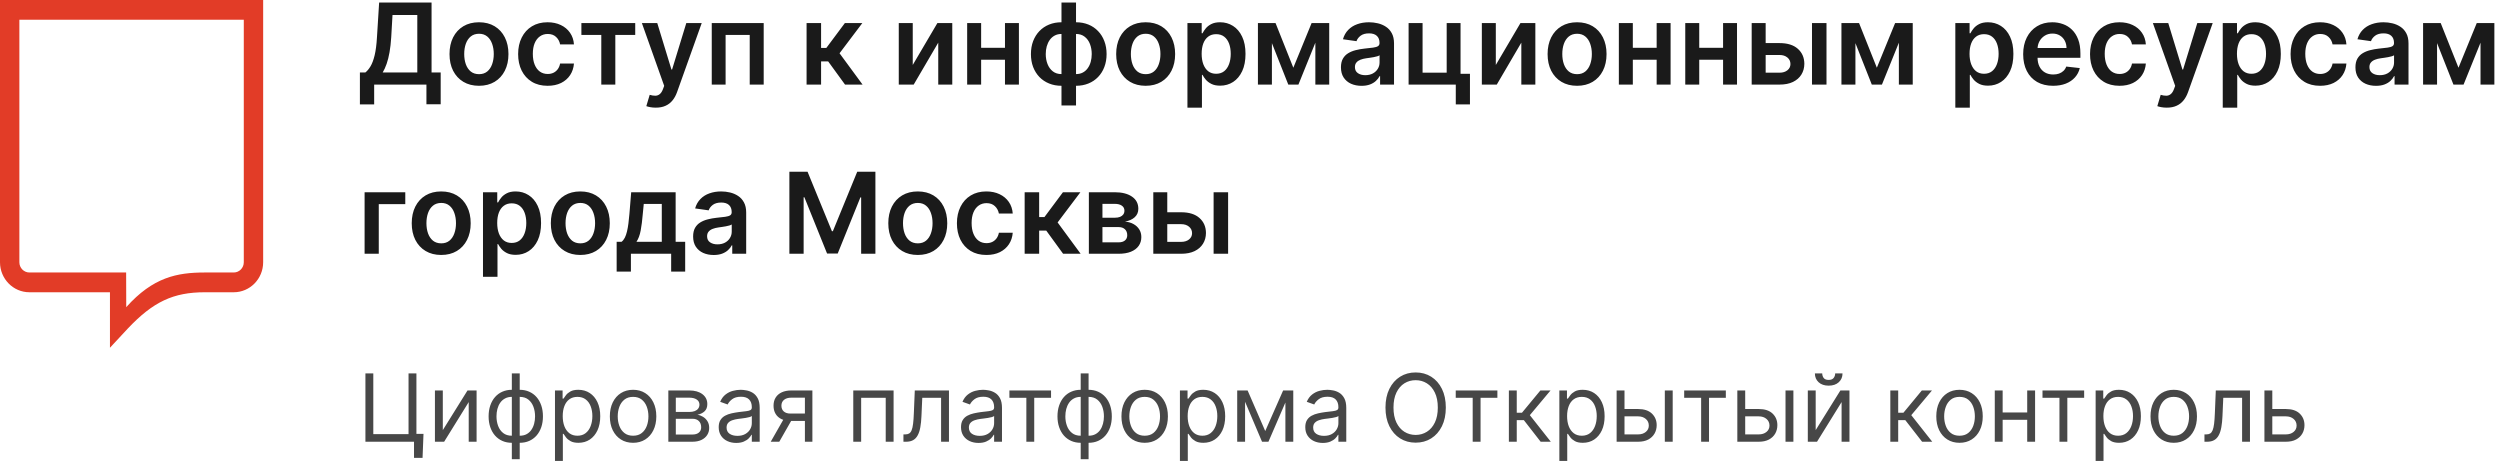 <svg width="266" height="50" viewBox="0 0 266 50" fill="none" xmlns="http://www.w3.org/2000/svg">
<g clip-path="url(#clip0_1337_5184)">
<path d="M38.294 11.105V7.709H38.878C39.074 7.553 39.257 7.332 39.428 7.048C39.598 6.764 39.743 6.375 39.862 5.881C39.981 5.386 40.064 4.747 40.109 3.963L40.34 0.273H45.918V7.709H46.889V11.097H45.372V9H39.811V11.105H38.294ZM40.719 7.709H44.401V1.598H41.763L41.626 3.963C41.59 4.557 41.53 5.088 41.447 5.557C41.365 6.026 41.261 6.439 41.136 6.797C41.011 7.152 40.872 7.456 40.719 7.709ZM50.964 9.128C50.325 9.128 49.771 8.987 49.302 8.706C48.834 8.425 48.47 8.031 48.211 7.526C47.956 7.02 47.828 6.429 47.828 5.753C47.828 5.077 47.956 4.484 48.211 3.976C48.47 3.467 48.834 3.072 49.302 2.791C49.771 2.51 50.325 2.369 50.964 2.369C51.603 2.369 52.157 2.51 52.626 2.791C53.095 3.072 53.457 3.467 53.713 3.976C53.971 4.484 54.1 5.077 54.1 5.753C54.1 6.429 53.971 7.02 53.713 7.526C53.457 8.031 53.095 8.425 52.626 8.706C52.157 8.987 51.603 9.128 50.964 9.128ZM50.973 7.892C51.319 7.892 51.609 7.797 51.842 7.607C52.075 7.413 52.248 7.155 52.362 6.831C52.478 6.507 52.537 6.146 52.537 5.749C52.537 5.348 52.478 4.986 52.362 4.662C52.248 4.335 52.075 4.075 51.842 3.882C51.609 3.689 51.319 3.592 50.973 3.592C50.617 3.592 50.322 3.689 50.086 3.882C49.853 4.075 49.679 4.335 49.562 4.662C49.449 4.986 49.392 5.348 49.392 5.749C49.392 6.146 49.449 6.507 49.562 6.831C49.679 7.155 49.853 7.413 50.086 7.607C50.322 7.797 50.617 7.892 50.973 7.892ZM58.265 9.128C57.611 9.128 57.05 8.984 56.582 8.697C56.116 8.41 55.756 8.014 55.504 7.508C55.254 7 55.129 6.415 55.129 5.753C55.129 5.088 55.256 4.501 55.512 3.993C55.768 3.482 56.129 3.084 56.594 2.8C57.063 2.513 57.617 2.369 58.256 2.369C58.788 2.369 59.258 2.467 59.667 2.663C60.079 2.857 60.407 3.131 60.651 3.486C60.896 3.838 61.035 4.25 61.069 4.722H59.594C59.535 4.406 59.393 4.143 59.168 3.933C58.947 3.72 58.65 3.614 58.278 3.614C57.962 3.614 57.685 3.699 57.447 3.869C57.208 4.037 57.022 4.278 56.889 4.594C56.758 4.909 56.693 5.287 56.693 5.727C56.693 6.173 56.758 6.557 56.889 6.878C57.019 7.196 57.202 7.442 57.438 7.615C57.677 7.785 57.957 7.871 58.278 7.871C58.505 7.871 58.708 7.828 58.887 7.743C59.069 7.655 59.221 7.528 59.343 7.364C59.465 7.199 59.549 6.999 59.594 6.763H61.069C61.032 7.226 60.896 7.636 60.66 7.994C60.424 8.349 60.103 8.628 59.697 8.83C59.291 9.028 58.813 9.128 58.265 9.128ZM61.86 3.72V2.455H67.588V3.72H65.47V9H63.978V3.72H61.86ZM69.775 11.454C69.565 11.454 69.37 11.438 69.191 11.403C69.015 11.372 68.874 11.335 68.769 11.293L69.127 10.091C69.352 10.156 69.552 10.188 69.728 10.185C69.904 10.182 70.059 10.126 70.192 10.018C70.329 9.913 70.444 9.737 70.538 9.49L70.67 9.136L68.296 2.455H69.933L71.441 7.398H71.509L73.022 2.455H74.663L72.042 9.793C71.92 10.139 71.758 10.436 71.556 10.683C71.354 10.933 71.107 11.124 70.815 11.254C70.525 11.388 70.178 11.454 69.775 11.454ZM75.73 9V2.455H81.257V9H79.77V3.72H77.204V9H75.73ZM85.82 9V2.455H87.363V5.097H87.925L89.894 2.455H91.752L89.327 5.668L91.777 9H89.911L88.117 6.533H87.363V9H85.82ZM97.116 6.912L99.737 2.455H101.322V9H99.83V4.538L97.218 9H95.629V2.455H97.116V6.912ZM107.402 5.088V6.354H103.916V5.088H107.402ZM104.393 2.455V9H102.906V2.455H104.393ZM108.412 2.455V9H106.929V2.455H108.412ZM112.942 11.224V0.273H114.489V11.224H112.942ZM112.942 9.128C112.462 9.128 112.023 9.047 111.626 8.885C111.228 8.723 110.884 8.493 110.594 8.195C110.308 7.896 110.085 7.541 109.925 7.129C109.769 6.714 109.691 6.256 109.691 5.753C109.691 5.25 109.769 4.791 109.925 4.376C110.085 3.962 110.308 3.605 110.594 3.307C110.884 3.006 111.228 2.774 111.626 2.612C112.023 2.45 112.462 2.369 112.942 2.369H113.271V9.128H112.942ZM112.942 7.883H113.134V3.614H112.942C112.67 3.614 112.428 3.67 112.218 3.784C112.011 3.895 111.836 4.05 111.694 4.249C111.555 4.445 111.448 4.672 111.374 4.93C111.303 5.186 111.268 5.46 111.268 5.753C111.268 6.142 111.332 6.499 111.46 6.822C111.587 7.143 111.775 7.401 112.022 7.594C112.272 7.787 112.579 7.883 112.942 7.883ZM114.489 9.128H114.161V2.369H114.489C114.969 2.369 115.408 2.45 115.806 2.612C116.204 2.774 116.546 3.006 116.833 3.307C117.123 3.605 117.346 3.962 117.502 4.376C117.661 4.791 117.741 5.25 117.741 5.753C117.741 6.256 117.661 6.714 117.502 7.129C117.346 7.541 117.123 7.896 116.833 8.195C116.546 8.493 116.204 8.723 115.806 8.885C115.408 9.047 114.969 9.128 114.489 9.128ZM114.489 7.883C114.765 7.883 115.006 7.828 115.214 7.717C115.421 7.607 115.594 7.453 115.734 7.257C115.876 7.061 115.982 6.835 116.053 6.58C116.124 6.321 116.16 6.045 116.16 5.753C116.16 5.364 116.097 5.007 115.972 4.683C115.847 4.359 115.66 4.101 115.41 3.908C115.163 3.712 114.856 3.614 114.489 3.614H114.298V7.883H114.489ZM121.898 9.128C121.259 9.128 120.705 8.987 120.236 8.706C119.767 8.425 119.403 8.031 119.145 7.526C118.889 7.02 118.761 6.429 118.761 5.753C118.761 5.077 118.889 4.484 119.145 3.976C119.403 3.467 119.767 3.072 120.236 2.791C120.705 2.51 121.259 2.369 121.898 2.369C122.537 2.369 123.091 2.51 123.56 2.791C124.028 3.072 124.391 3.467 124.646 3.976C124.905 4.484 125.034 5.077 125.034 5.753C125.034 6.429 124.905 7.02 124.646 7.526C124.391 8.031 124.028 8.425 123.56 8.706C123.091 8.987 122.537 9.128 121.898 9.128ZM121.906 7.892C122.253 7.892 122.543 7.797 122.776 7.607C123.009 7.413 123.182 7.155 123.295 6.831C123.412 6.507 123.47 6.146 123.47 5.749C123.47 5.348 123.412 4.986 123.295 4.662C123.182 4.335 123.009 4.075 122.776 3.882C122.543 3.689 122.253 3.592 121.906 3.592C121.551 3.592 121.256 3.689 121.02 3.882C120.787 4.075 120.612 4.335 120.496 4.662C120.382 4.986 120.325 5.348 120.325 5.749C120.325 6.146 120.382 6.507 120.496 6.831C120.612 7.155 120.787 7.413 121.02 7.607C121.256 7.797 121.551 7.892 121.906 7.892ZM126.343 11.454V2.455H127.86V3.537H127.95C128.029 3.378 128.142 3.209 128.287 3.03C128.431 2.848 128.627 2.693 128.875 2.565C129.122 2.435 129.437 2.369 129.821 2.369C130.326 2.369 130.782 2.499 131.189 2.757C131.598 3.013 131.922 3.392 132.16 3.895C132.402 4.395 132.522 5.008 132.522 5.736C132.522 6.455 132.404 7.065 132.169 7.568C131.933 8.071 131.612 8.455 131.206 8.719C130.799 8.983 130.339 9.115 129.825 9.115C129.45 9.115 129.139 9.053 128.892 8.928C128.645 8.803 128.446 8.652 128.295 8.476C128.147 8.297 128.032 8.128 127.95 7.969H127.886V11.454H126.343ZM127.856 5.727C127.856 6.151 127.916 6.521 128.035 6.839C128.157 7.158 128.332 7.406 128.559 7.585C128.789 7.761 129.068 7.849 129.395 7.849C129.735 7.849 130.021 7.758 130.251 7.577C130.481 7.392 130.654 7.141 130.771 6.822C130.89 6.501 130.95 6.136 130.95 5.727C130.95 5.321 130.892 4.96 130.775 4.645C130.659 4.33 130.485 4.082 130.255 3.903C130.025 3.724 129.738 3.635 129.395 3.635C129.065 3.635 128.785 3.722 128.555 3.895C128.325 4.068 128.15 4.311 128.031 4.624C127.914 4.936 127.856 5.304 127.856 5.727ZM137.61 7.206L139.554 2.455H140.798L138.152 9H137.074L134.487 2.455H135.718L137.61 7.206ZM135.331 2.455V9H133.843V2.455H135.331ZM139.954 9V2.455H141.429V9H139.954ZM144.868 9.132C144.453 9.132 144.079 9.058 143.747 8.91C143.417 8.76 143.156 8.538 142.963 8.246C142.772 7.953 142.677 7.592 142.677 7.163C142.677 6.794 142.745 6.489 142.882 6.247C143.018 6.006 143.204 5.812 143.44 5.668C143.676 5.523 143.941 5.413 144.237 5.339C144.535 5.263 144.843 5.207 145.162 5.173C145.545 5.133 145.856 5.098 146.095 5.067C146.333 5.033 146.507 4.982 146.615 4.913C146.725 4.842 146.781 4.733 146.781 4.585V4.56C146.781 4.239 146.686 3.99 146.495 3.814C146.305 3.638 146.031 3.55 145.673 3.55C145.295 3.55 144.995 3.632 144.774 3.797C144.555 3.962 144.407 4.156 144.331 4.381L142.89 4.176C143.004 3.778 143.191 3.446 143.453 3.179C143.714 2.909 144.034 2.707 144.412 2.574C144.789 2.437 145.207 2.369 145.664 2.369C145.98 2.369 146.294 2.406 146.606 2.48C146.919 2.554 147.204 2.676 147.463 2.847C147.721 3.014 147.929 3.243 148.085 3.533C148.244 3.822 148.324 4.185 148.324 4.619V9H146.841V8.101H146.789C146.696 8.283 146.564 8.453 146.393 8.612C146.225 8.768 146.014 8.895 145.758 8.991C145.505 9.085 145.208 9.132 144.868 9.132ZM145.268 7.999C145.578 7.999 145.846 7.937 146.074 7.815C146.301 7.69 146.475 7.526 146.598 7.321C146.723 7.116 146.785 6.893 146.785 6.652V5.881C146.737 5.92 146.654 5.957 146.538 5.991C146.424 6.026 146.297 6.055 146.154 6.081C146.012 6.107 145.872 6.129 145.733 6.149C145.593 6.169 145.473 6.186 145.37 6.2C145.14 6.232 144.934 6.283 144.752 6.354C144.571 6.425 144.427 6.524 144.322 6.652C144.217 6.777 144.164 6.939 144.164 7.138C144.164 7.422 144.268 7.636 144.475 7.781C144.683 7.926 144.947 7.999 145.268 7.999ZM155.402 2.455V7.849H156.403V11.105H154.895V9H149.875V2.455H151.362V7.734H153.927V2.455H155.402ZM159.155 6.912L161.776 2.455H163.361V9H161.869V4.538L159.257 9H157.668V2.455H159.155V6.912ZM167.8 9.128C167.161 9.128 166.607 8.987 166.138 8.706C165.669 8.425 165.306 8.031 165.047 7.526C164.792 7.02 164.664 6.429 164.664 5.753C164.664 5.077 164.792 4.484 165.047 3.976C165.306 3.467 165.669 3.072 166.138 2.791C166.607 2.51 167.161 2.369 167.8 2.369C168.439 2.369 168.993 2.51 169.462 2.791C169.931 3.072 170.293 3.467 170.549 3.976C170.807 4.484 170.936 5.077 170.936 5.753C170.936 6.429 170.807 7.02 170.549 7.526C170.293 8.031 169.931 8.425 169.462 8.706C168.993 8.987 168.439 9.128 167.8 9.128ZM167.809 7.892C168.155 7.892 168.445 7.797 168.678 7.607C168.911 7.413 169.084 7.155 169.198 6.831C169.314 6.507 169.373 6.146 169.373 5.749C169.373 5.348 169.314 4.986 169.198 4.662C169.084 4.335 168.911 4.075 168.678 3.882C168.445 3.689 168.155 3.592 167.809 3.592C167.453 3.592 167.158 3.689 166.922 3.882C166.689 4.075 166.515 4.335 166.398 4.662C166.284 4.986 166.228 5.348 166.228 5.749C166.228 6.146 166.284 6.507 166.398 6.831C166.515 7.155 166.689 7.413 166.922 7.607C167.158 7.797 167.453 7.892 167.809 7.892ZM176.741 5.088V6.354H173.256V5.088H176.741ZM173.733 2.455V9H172.246V2.455H173.733ZM177.751 2.455V9H176.268V2.455H177.751ZM183.808 5.088V6.354H180.322V5.088H183.808ZM180.799 2.455V9H179.312V2.455H180.799ZM184.818 2.455V9H183.335V2.455H184.818ZM187.423 4.585H189.353C190.188 4.585 190.835 4.788 191.292 5.195C191.749 5.601 191.979 6.133 191.982 6.793C191.979 7.222 191.874 7.602 191.667 7.935C191.462 8.267 191.164 8.528 190.772 8.719C190.383 8.906 189.91 9 189.353 9H186.379V2.455H187.866V7.734H189.353C189.688 7.734 189.964 7.649 190.18 7.479C190.396 7.305 190.504 7.084 190.504 6.814C190.504 6.53 190.396 6.298 190.18 6.119C189.964 5.94 189.688 5.851 189.353 5.851H187.423V4.585ZM192.796 9V2.455H194.339V9H192.796ZM199.696 7.206L201.64 2.455H202.884L200.238 9H199.159L196.573 2.455H197.804L199.696 7.206ZM197.417 2.455V9H195.929V2.455H197.417ZM202.04 9V2.455H203.515V9H202.04ZM208.047 11.454V2.455H209.564V3.537H209.653C209.733 3.378 209.845 3.209 209.99 3.03C210.135 2.848 210.331 2.693 210.578 2.565C210.825 2.435 211.14 2.369 211.524 2.369C212.029 2.369 212.485 2.499 212.892 2.757C213.301 3.013 213.625 3.392 213.863 3.895C214.105 4.395 214.225 5.008 214.225 5.736C214.225 6.455 214.108 7.065 213.872 7.568C213.636 8.071 213.315 8.455 212.909 8.719C212.502 8.983 212.042 9.115 211.528 9.115C211.153 9.115 210.842 9.053 210.595 8.928C210.348 8.803 210.149 8.652 209.998 8.476C209.85 8.297 209.735 8.128 209.653 7.969H209.589V11.454H208.047ZM209.559 5.727C209.559 6.151 209.619 6.521 209.738 6.839C209.86 7.158 210.035 7.406 210.262 7.585C210.493 7.761 210.771 7.849 211.098 7.849C211.439 7.849 211.724 7.758 211.954 7.577C212.184 7.392 212.358 7.141 212.474 6.822C212.593 6.501 212.653 6.136 212.653 5.727C212.653 5.321 212.595 4.96 212.478 4.645C212.362 4.33 212.189 4.082 211.958 3.903C211.728 3.724 211.441 3.635 211.098 3.635C210.768 3.635 210.488 3.722 210.258 3.895C210.028 4.068 209.853 4.311 209.734 4.624C209.618 4.936 209.559 5.304 209.559 5.727ZM218.444 9.128C217.788 9.128 217.221 8.991 216.744 8.719C216.27 8.443 215.904 8.054 215.649 7.551C215.393 7.045 215.265 6.45 215.265 5.766C215.265 5.092 215.393 4.501 215.649 3.993C215.907 3.482 216.268 3.084 216.731 2.8C217.194 2.513 217.738 2.369 218.363 2.369C218.767 2.369 219.147 2.435 219.505 2.565C219.866 2.693 220.184 2.892 220.46 3.162C220.738 3.432 220.957 3.776 221.116 4.193C221.275 4.608 221.355 5.102 221.355 5.676V6.149H215.99V5.109H219.876C219.873 4.814 219.809 4.551 219.684 4.321C219.559 4.088 219.385 3.905 219.16 3.771C218.939 3.638 218.68 3.571 218.385 3.571C218.069 3.571 217.792 3.648 217.554 3.801C217.315 3.952 217.129 4.151 216.995 4.398C216.865 4.642 216.798 4.91 216.795 5.203V6.111C216.795 6.491 216.865 6.818 217.004 7.091C217.143 7.361 217.338 7.568 217.588 7.713C217.838 7.855 218.13 7.926 218.466 7.926C218.69 7.926 218.893 7.895 219.075 7.832C219.257 7.767 219.414 7.672 219.548 7.547C219.681 7.422 219.782 7.267 219.85 7.082L221.291 7.244C221.2 7.625 221.027 7.957 220.771 8.241C220.518 8.523 220.194 8.741 219.799 8.898C219.404 9.051 218.953 9.128 218.444 9.128ZM225.515 9.128C224.862 9.128 224.3 8.984 223.832 8.697C223.366 8.41 223.006 8.014 222.754 7.508C222.504 7 222.379 6.415 222.379 5.753C222.379 5.088 222.506 4.501 222.762 3.993C223.018 3.482 223.379 3.084 223.844 2.8C224.313 2.513 224.867 2.369 225.506 2.369C226.038 2.369 226.508 2.467 226.917 2.663C227.329 2.857 227.657 3.131 227.901 3.486C228.146 3.838 228.285 4.25 228.319 4.722H226.844C226.785 4.406 226.643 4.143 226.418 3.933C226.197 3.72 225.9 3.614 225.528 3.614C225.212 3.614 224.935 3.699 224.697 3.869C224.458 4.037 224.272 4.278 224.138 4.594C224.008 4.909 223.942 5.287 223.942 5.727C223.942 6.173 224.008 6.557 224.138 6.878C224.269 7.196 224.452 7.442 224.688 7.615C224.927 7.785 225.207 7.871 225.528 7.871C225.755 7.871 225.958 7.828 226.137 7.743C226.319 7.655 226.471 7.528 226.593 7.364C226.715 7.199 226.799 6.999 226.844 6.763H228.319C228.282 7.226 228.146 7.636 227.91 7.994C227.674 8.349 227.353 8.628 226.947 8.83C226.54 9.028 226.063 9.128 225.515 9.128ZM230.544 11.454C230.334 11.454 230.14 11.438 229.961 11.403C229.784 11.372 229.644 11.335 229.539 11.293L229.897 10.091C230.121 10.156 230.321 10.188 230.498 10.185C230.674 10.182 230.828 10.126 230.962 10.018C231.098 9.913 231.213 9.737 231.307 9.49L231.439 9.136L229.066 2.455H230.702L232.211 7.398H232.279L233.792 2.455H235.432L232.811 9.793C232.689 10.139 232.527 10.436 232.326 10.683C232.124 10.933 231.877 11.124 231.584 11.254C231.294 11.388 230.948 11.454 230.544 11.454ZM236.5 11.454V2.455H238.017V3.537H238.106C238.186 3.378 238.298 3.209 238.443 3.03C238.588 2.848 238.784 2.693 239.031 2.565C239.278 2.435 239.593 2.369 239.977 2.369C240.483 2.369 240.939 2.499 241.345 2.757C241.754 3.013 242.078 3.392 242.316 3.895C242.558 4.395 242.679 5.008 242.679 5.736C242.679 6.455 242.561 7.065 242.325 7.568C242.089 8.071 241.768 8.455 241.362 8.719C240.956 8.983 240.495 9.115 239.981 9.115C239.606 9.115 239.295 9.053 239.048 8.928C238.801 8.803 238.602 8.652 238.451 8.476C238.304 8.297 238.189 8.128 238.106 7.969H238.042V11.454H236.5ZM238.012 5.727C238.012 6.151 238.072 6.521 238.191 6.839C238.314 7.158 238.488 7.406 238.716 7.585C238.946 7.761 239.224 7.849 239.551 7.849C239.892 7.849 240.177 7.758 240.407 7.577C240.637 7.392 240.811 7.141 240.927 6.822C241.047 6.501 241.106 6.136 241.106 5.727C241.106 5.321 241.048 4.96 240.931 4.645C240.815 4.33 240.642 4.082 240.412 3.903C240.181 3.724 239.895 3.635 239.551 3.635C239.221 3.635 238.941 3.722 238.711 3.895C238.481 4.068 238.306 4.311 238.187 4.624C238.071 4.936 238.012 5.304 238.012 5.727ZM246.855 9.128C246.201 9.128 245.64 8.984 245.172 8.697C244.706 8.41 244.346 8.014 244.093 7.508C243.843 7 243.718 6.415 243.718 5.753C243.718 5.088 243.846 4.501 244.102 3.993C244.358 3.482 244.718 3.084 245.184 2.8C245.653 2.513 246.207 2.369 246.846 2.369C247.377 2.369 247.848 2.467 248.257 2.663C248.669 2.857 248.997 3.131 249.241 3.486C249.485 3.838 249.625 4.25 249.659 4.722H248.184C248.125 4.406 247.983 4.143 247.758 3.933C247.537 3.72 247.24 3.614 246.868 3.614C246.552 3.614 246.275 3.699 246.037 3.869C245.798 4.037 245.612 4.278 245.478 4.594C245.348 4.909 245.282 5.287 245.282 5.727C245.282 6.173 245.348 6.557 245.478 6.878C245.609 7.196 245.792 7.442 246.028 7.615C246.267 7.785 246.547 7.871 246.868 7.871C247.095 7.871 247.298 7.828 247.477 7.743C247.659 7.655 247.811 7.528 247.933 7.364C248.055 7.199 248.139 6.999 248.184 6.763H249.659C249.622 7.226 249.485 7.636 249.25 7.994C249.014 8.349 248.693 8.628 248.287 8.83C247.88 9.028 247.403 9.128 246.855 9.128ZM252.809 9.132C252.394 9.132 252.021 9.058 251.688 8.91C251.359 8.76 251.097 8.538 250.904 8.246C250.714 7.953 250.619 7.592 250.619 7.163C250.619 6.794 250.687 6.489 250.823 6.247C250.96 6.006 251.146 5.812 251.381 5.668C251.617 5.523 251.883 5.413 252.178 5.339C252.477 5.263 252.785 5.207 253.103 5.173C253.487 5.133 253.798 5.098 254.036 5.067C254.275 5.033 254.448 4.982 254.556 4.913C254.667 4.842 254.722 4.733 254.722 4.585V4.56C254.722 4.239 254.627 3.99 254.437 3.814C254.246 3.638 253.972 3.55 253.614 3.55C253.237 3.55 252.937 3.632 252.715 3.797C252.496 3.962 252.349 4.156 252.272 4.381L250.832 4.176C250.945 3.778 251.133 3.446 251.394 3.179C251.656 2.909 251.975 2.707 252.353 2.574C252.731 2.437 253.148 2.369 253.606 2.369C253.921 2.369 254.235 2.406 254.548 2.48C254.86 2.554 255.146 2.676 255.404 2.847C255.663 3.014 255.87 3.243 256.026 3.533C256.185 3.822 256.265 4.185 256.265 4.619V9H254.782V8.101H254.731C254.637 8.283 254.505 8.453 254.335 8.612C254.167 8.768 253.955 8.895 253.7 8.991C253.447 9.085 253.15 9.132 252.809 9.132ZM253.21 7.999C253.519 7.999 253.788 7.937 254.015 7.815C254.242 7.69 254.417 7.526 254.539 7.321C254.664 7.116 254.727 6.893 254.727 6.652V5.881C254.678 5.92 254.596 5.957 254.479 5.991C254.366 6.026 254.238 6.055 254.096 6.081C253.954 6.107 253.813 6.129 253.674 6.149C253.535 6.169 253.414 6.186 253.312 6.2C253.082 6.232 252.876 6.283 252.694 6.354C252.512 6.425 252.369 6.524 252.263 6.652C252.158 6.777 252.106 6.939 252.106 7.138C252.106 7.422 252.21 7.636 252.417 7.781C252.624 7.926 252.888 7.999 253.21 7.999ZM261.583 7.206L263.526 2.455H264.771L262.124 9H261.046L258.46 2.455H259.691L261.583 7.206ZM259.303 2.455V9H257.816V2.455H259.303ZM263.927 9V2.455H265.401V9H263.927ZM43.122 20.454V21.72H40.301V27H38.793V20.454H43.122ZM46.945 27.128C46.305 27.128 45.751 26.987 45.283 26.706C44.814 26.425 44.45 26.031 44.192 25.526C43.936 25.02 43.808 24.429 43.808 23.753C43.808 23.077 43.936 22.484 44.192 21.976C44.45 21.467 44.814 21.072 45.283 20.791C45.751 20.51 46.305 20.369 46.945 20.369C47.584 20.369 48.138 20.51 48.606 20.791C49.075 21.072 49.438 21.467 49.693 21.976C49.952 22.484 50.081 23.077 50.081 23.753C50.081 24.429 49.952 25.02 49.693 25.526C49.438 26.031 49.075 26.425 48.606 26.706C48.138 26.987 47.584 27.128 46.945 27.128ZM46.953 25.892C47.3 25.892 47.59 25.797 47.822 25.607C48.055 25.413 48.229 25.155 48.342 24.831C48.459 24.507 48.517 24.146 48.517 23.749C48.517 23.348 48.459 22.986 48.342 22.662C48.229 22.335 48.055 22.075 47.822 21.882C47.59 21.689 47.3 21.592 46.953 21.592C46.598 21.592 46.303 21.689 46.067 21.882C45.834 22.075 45.659 22.335 45.543 22.662C45.429 22.986 45.372 23.348 45.372 23.749C45.372 24.146 45.429 24.507 45.543 24.831C45.659 25.155 45.834 25.413 46.067 25.607C46.303 25.797 46.598 25.892 46.953 25.892ZM51.39 29.454V20.454H52.907V21.537H52.997C53.076 21.378 53.189 21.209 53.334 21.03C53.478 20.848 53.674 20.693 53.922 20.565C54.169 20.435 54.484 20.369 54.867 20.369C55.373 20.369 55.829 20.499 56.235 20.757C56.645 21.013 56.968 21.392 57.207 21.895C57.449 22.395 57.569 23.009 57.569 23.736C57.569 24.454 57.451 25.065 57.216 25.568C56.98 26.071 56.659 26.454 56.252 26.719C55.846 26.983 55.386 27.115 54.872 27.115C54.497 27.115 54.186 27.053 53.939 26.928C53.691 26.803 53.492 26.652 53.342 26.476C53.194 26.297 53.079 26.128 52.997 25.969H52.933V29.454H51.39ZM52.903 23.727C52.903 24.151 52.963 24.521 53.082 24.84C53.204 25.158 53.379 25.406 53.606 25.585C53.836 25.761 54.115 25.849 54.441 25.849C54.782 25.849 55.068 25.759 55.298 25.577C55.528 25.392 55.701 25.141 55.818 24.822C55.937 24.501 55.997 24.136 55.997 23.727C55.997 23.321 55.939 22.96 55.822 22.645C55.706 22.329 55.532 22.082 55.302 21.903C55.072 21.724 54.785 21.635 54.441 21.635C54.112 21.635 53.832 21.722 53.602 21.895C53.372 22.068 53.197 22.311 53.078 22.624C52.961 22.936 52.903 23.304 52.903 23.727ZM61.745 27.128C61.106 27.128 60.552 26.987 60.084 26.706C59.615 26.425 59.251 26.031 58.992 25.526C58.737 25.02 58.609 24.429 58.609 23.753C58.609 23.077 58.737 22.484 58.992 21.976C59.251 21.467 59.615 21.072 60.084 20.791C60.552 20.51 61.106 20.369 61.745 20.369C62.385 20.369 62.939 20.51 63.407 20.791C63.876 21.072 64.238 21.467 64.494 21.976C64.752 22.484 64.882 23.077 64.882 23.753C64.882 24.429 64.752 25.02 64.494 25.526C64.238 26.031 63.876 26.425 63.407 26.706C62.939 26.987 62.385 27.128 61.745 27.128ZM61.754 25.892C62.1 25.892 62.39 25.797 62.623 25.607C62.856 25.413 63.029 25.155 63.143 24.831C63.26 24.507 63.318 24.146 63.318 23.749C63.318 23.348 63.26 22.986 63.143 22.662C63.029 22.335 62.856 22.075 62.623 21.882C62.39 21.689 62.1 21.592 61.754 21.592C61.399 21.592 61.103 21.689 60.867 21.882C60.635 22.075 60.46 22.335 60.343 22.662C60.23 22.986 60.173 23.348 60.173 23.749C60.173 24.146 60.23 24.507 60.343 24.831C60.46 25.155 60.635 25.413 60.867 25.607C61.103 25.797 61.399 25.892 61.754 25.892ZM65.612 28.901V25.73H66.131C66.271 25.622 66.387 25.476 66.481 25.291C66.575 25.104 66.651 24.884 66.711 24.631C66.773 24.375 66.825 24.09 66.864 23.774C66.904 23.456 66.94 23.114 66.971 22.747L67.158 20.454H71.888V25.73H72.903V28.901H71.411V27H67.129V28.901H65.612ZM67.717 25.73H70.414V21.699H68.496L68.394 22.747C68.337 23.44 68.262 24.034 68.168 24.528C68.075 25.023 67.924 25.423 67.717 25.73ZM75.938 27.132C75.523 27.132 75.15 27.058 74.817 26.91C74.488 26.76 74.226 26.538 74.033 26.246C73.843 25.953 73.748 25.592 73.748 25.163C73.748 24.794 73.816 24.489 73.952 24.247C74.088 24.006 74.275 23.812 74.51 23.668C74.746 23.523 75.012 23.413 75.307 23.34C75.606 23.263 75.914 23.207 76.232 23.173C76.615 23.134 76.927 23.098 77.165 23.067C77.404 23.033 77.577 22.982 77.685 22.913C77.796 22.842 77.851 22.733 77.851 22.585V22.56C77.851 22.239 77.756 21.99 77.566 21.814C77.375 21.638 77.101 21.55 76.743 21.55C76.365 21.55 76.066 21.632 75.844 21.797C75.625 21.962 75.478 22.156 75.401 22.381L73.961 22.176C74.074 21.778 74.262 21.446 74.523 21.179C74.784 20.909 75.104 20.707 75.482 20.574C75.86 20.438 76.277 20.369 76.735 20.369C77.05 20.369 77.364 20.406 77.677 20.48C77.989 20.554 78.275 20.676 78.533 20.847C78.791 21.014 78.999 21.243 79.155 21.533C79.314 21.822 79.394 22.185 79.394 22.619V27H77.911V26.101H77.86C77.766 26.283 77.634 26.453 77.463 26.612C77.296 26.768 77.084 26.895 76.829 26.991C76.576 27.085 76.279 27.132 75.938 27.132ZM76.338 25.999C76.648 25.999 76.916 25.938 77.144 25.815C77.371 25.69 77.546 25.526 77.668 25.321C77.793 25.116 77.856 24.893 77.856 24.652V23.881C77.807 23.921 77.725 23.957 77.608 23.991C77.495 24.026 77.367 24.055 77.225 24.081C77.083 24.107 76.942 24.129 76.803 24.149C76.664 24.169 76.543 24.186 76.441 24.2C76.211 24.232 76.005 24.283 75.823 24.354C75.641 24.425 75.498 24.524 75.392 24.652C75.287 24.777 75.235 24.939 75.235 25.138C75.235 25.422 75.338 25.636 75.546 25.781C75.753 25.926 76.017 25.999 76.338 25.999ZM83.99 18.273H85.924L88.515 24.597H88.618L91.209 18.273H93.143V27H91.626V21.004H91.545L89.133 26.974H88L85.588 20.991H85.507V27H83.99V18.273ZM97.652 27.128C97.012 27.128 96.459 26.987 95.99 26.706C95.521 26.425 95.157 26.031 94.899 25.526C94.643 25.02 94.515 24.429 94.515 23.753C94.515 23.077 94.643 22.484 94.899 21.976C95.157 21.467 95.521 21.072 95.99 20.791C96.459 20.51 97.012 20.369 97.652 20.369C98.291 20.369 98.845 20.51 99.314 20.791C99.782 21.072 100.145 21.467 100.4 21.976C100.659 22.484 100.788 23.077 100.788 23.753C100.788 24.429 100.659 25.02 100.4 25.526C100.145 26.031 99.782 26.425 99.314 26.706C98.845 26.987 98.291 27.128 97.652 27.128ZM97.66 25.892C98.007 25.892 98.296 25.797 98.529 25.607C98.762 25.413 98.936 25.155 99.049 24.831C99.166 24.507 99.224 24.146 99.224 23.749C99.224 23.348 99.166 22.986 99.049 22.662C98.936 22.335 98.762 22.075 98.529 21.882C98.296 21.689 98.007 21.592 97.66 21.592C97.305 21.592 97.01 21.689 96.774 21.882C96.541 22.075 96.366 22.335 96.25 22.662C96.136 22.986 96.079 23.348 96.079 23.749C96.079 24.146 96.136 24.507 96.25 24.831C96.366 25.155 96.541 25.413 96.774 25.607C97.01 25.797 97.305 25.892 97.66 25.892ZM104.952 27.128C104.299 27.128 103.738 26.984 103.269 26.697C102.803 26.41 102.444 26.014 102.191 25.509C101.941 25 101.816 24.415 101.816 23.753C101.816 23.088 101.944 22.501 102.2 21.993C102.455 21.482 102.816 21.084 103.282 20.8C103.751 20.513 104.305 20.369 104.944 20.369C105.475 20.369 105.945 20.467 106.354 20.663C106.766 20.857 107.094 21.131 107.339 21.486C107.583 21.838 107.722 22.25 107.756 22.722H106.282C106.222 22.406 106.08 22.143 105.856 21.933C105.634 21.72 105.337 21.614 104.965 21.614C104.65 21.614 104.373 21.699 104.134 21.869C103.896 22.037 103.71 22.278 103.576 22.594C103.445 22.909 103.38 23.287 103.38 23.727C103.38 24.173 103.445 24.557 103.576 24.878C103.707 25.196 103.89 25.442 104.126 25.615C104.364 25.785 104.644 25.871 104.965 25.871C105.192 25.871 105.396 25.828 105.575 25.743C105.756 25.655 105.908 25.528 106.031 25.364C106.153 25.199 106.237 24.999 106.282 24.763H107.756C107.719 25.226 107.583 25.636 107.347 25.994C107.112 26.349 106.79 26.628 106.384 26.829C105.978 27.028 105.501 27.128 104.952 27.128ZM109.023 27V20.454H110.566V23.097H111.128L113.097 20.454H114.955L112.53 23.668L114.98 27H113.114L111.32 24.533H110.566V27H109.023ZM115.855 27V20.454H118.604C119.379 20.454 119.991 20.609 120.44 20.919C120.892 21.229 121.118 21.66 121.118 22.215C121.118 22.581 120.99 22.881 120.734 23.114C120.482 23.344 120.136 23.499 119.699 23.578C120.043 23.607 120.344 23.693 120.602 23.838C120.864 23.983 121.068 24.173 121.216 24.409C121.364 24.645 121.438 24.916 121.438 25.223C121.438 25.584 121.342 25.898 121.152 26.165C120.964 26.429 120.69 26.635 120.33 26.783C119.972 26.928 119.537 27 119.026 27H115.855ZM117.3 25.785H119.026C119.31 25.785 119.533 25.719 119.695 25.585C119.857 25.449 119.938 25.264 119.938 25.031C119.938 24.761 119.857 24.55 119.695 24.396C119.533 24.24 119.31 24.162 119.026 24.162H117.3V25.785ZM117.3 23.165H118.634C118.844 23.165 119.024 23.135 119.175 23.075C119.325 23.013 119.44 22.926 119.52 22.815C119.599 22.702 119.639 22.567 119.639 22.41C119.639 22.186 119.547 22.01 119.362 21.882C119.18 21.754 118.928 21.69 118.604 21.69H117.3V23.165ZM123.755 22.585H125.685C126.52 22.585 127.167 22.788 127.624 23.195C128.081 23.601 128.311 24.134 128.314 24.793C128.311 25.222 128.206 25.602 127.999 25.935C127.794 26.267 127.496 26.528 127.104 26.719C126.715 26.906 126.242 27 125.685 27H122.711V20.454H124.198V25.734H125.685C126.02 25.734 126.296 25.649 126.512 25.479C126.728 25.305 126.836 25.084 126.836 24.814C126.836 24.53 126.728 24.298 126.512 24.119C126.296 23.94 126.02 23.851 125.685 23.851H123.755V22.585ZM129.128 27V20.454H130.671V27H129.128Z" fill="#1A1A1A"/>
<path d="M45.06 46.162L44.96 48.719H44.051V47H43.54V46.162H45.06ZM38.881 47V39.727H39.719V46.19H43.469V39.727H44.307V47H38.881ZM47.115 45.764L49.743 41.545H50.709V47H49.871V42.781L47.257 47H46.277V41.545H47.115V45.764ZM54.459 48.861V39.727H55.298V48.861H54.459ZM54.459 47.114C54.09 47.114 53.754 47.047 53.451 46.915C53.148 46.78 52.888 46.589 52.67 46.343C52.452 46.094 52.284 45.797 52.166 45.452C52.047 45.106 51.988 44.722 51.988 44.301C51.988 43.875 52.047 43.489 52.166 43.143C52.284 42.795 52.452 42.497 52.67 42.248C52.888 42 53.148 41.809 53.451 41.677C53.754 41.542 54.09 41.474 54.459 41.474H54.715V47.114H54.459ZM54.459 46.361H54.602V42.227H54.459C54.18 42.227 53.938 42.284 53.731 42.398C53.526 42.509 53.355 42.662 53.22 42.856C53.088 43.047 52.988 43.268 52.922 43.516C52.858 43.765 52.826 44.026 52.826 44.301C52.826 44.666 52.884 45.004 53 45.317C53.116 45.629 53.295 45.881 53.536 46.073C53.778 46.265 54.086 46.361 54.459 46.361ZM55.298 47.114H55.042V41.474H55.298C55.667 41.474 56.003 41.542 56.306 41.677C56.609 41.809 56.87 42 57.087 42.248C57.305 42.497 57.473 42.795 57.592 43.143C57.71 43.489 57.769 43.875 57.769 44.301C57.769 44.722 57.71 45.106 57.592 45.452C57.473 45.797 57.305 46.094 57.087 46.343C56.87 46.589 56.609 46.78 56.306 46.915C56.003 47.047 55.667 47.114 55.298 47.114ZM55.298 46.361C55.579 46.361 55.822 46.306 56.026 46.197C56.231 46.086 56.401 45.935 56.533 45.743C56.668 45.549 56.768 45.328 56.832 45.082C56.898 44.834 56.931 44.573 56.931 44.301C56.931 43.937 56.873 43.597 56.757 43.282C56.641 42.967 56.462 42.712 56.221 42.518C55.979 42.324 55.672 42.227 55.298 42.227H55.156V46.361H55.298ZM59.05 49.045V41.545H59.86V42.412H59.959C60.021 42.317 60.106 42.196 60.215 42.05C60.326 41.901 60.485 41.768 60.691 41.652C60.899 41.533 61.181 41.474 61.536 41.474C61.995 41.474 62.4 41.589 62.751 41.819C63.101 42.048 63.374 42.374 63.571 42.795C63.767 43.217 63.866 43.714 63.866 44.287C63.866 44.864 63.767 45.365 63.571 45.789C63.374 46.21 63.102 46.537 62.754 46.769C62.406 46.999 62.005 47.114 61.55 47.114C61.2 47.114 60.919 47.056 60.709 46.94C60.498 46.821 60.336 46.687 60.222 46.538C60.108 46.387 60.021 46.261 59.959 46.162H59.888V49.045H59.05ZM59.874 44.273C59.874 44.685 59.934 45.048 60.055 45.363C60.176 45.675 60.352 45.92 60.584 46.098C60.816 46.273 61.1 46.361 61.437 46.361C61.787 46.361 62.079 46.268 62.314 46.084C62.55 45.897 62.728 45.646 62.846 45.331C62.967 45.014 63.028 44.661 63.028 44.273C63.028 43.889 62.968 43.544 62.85 43.236C62.734 42.926 62.558 42.681 62.321 42.501C62.087 42.318 61.792 42.227 61.437 42.227C61.096 42.227 60.809 42.314 60.577 42.486C60.345 42.657 60.17 42.896 60.052 43.204C59.933 43.509 59.874 43.865 59.874 44.273ZM67.36 47.114C66.868 47.114 66.435 46.996 66.064 46.762C65.694 46.528 65.406 46.2 65.197 45.778C64.991 45.357 64.888 44.864 64.888 44.301C64.888 43.733 64.991 43.237 65.197 42.813C65.406 42.389 65.694 42.06 66.064 41.826C66.435 41.592 66.868 41.474 67.36 41.474C67.852 41.474 68.283 41.592 68.653 41.826C69.024 42.06 69.313 42.389 69.519 42.813C69.727 43.237 69.832 43.733 69.832 44.301C69.832 44.864 69.727 45.357 69.519 45.778C69.313 46.2 69.024 46.528 68.653 46.762C68.283 46.996 67.852 47.114 67.36 47.114ZM67.36 46.361C67.734 46.361 68.042 46.265 68.283 46.073C68.525 45.881 68.703 45.629 68.819 45.317C68.935 45.004 68.993 44.666 68.993 44.301C68.993 43.937 68.935 43.597 68.819 43.282C68.703 42.967 68.525 42.712 68.283 42.518C68.042 42.324 67.734 42.227 67.36 42.227C66.986 42.227 66.678 42.324 66.437 42.518C66.195 42.712 66.016 42.967 65.9 43.282C65.784 43.597 65.726 43.937 65.726 44.301C65.726 44.666 65.784 45.004 65.9 45.317C66.016 45.629 66.195 45.881 66.437 46.073C66.678 46.265 66.986 46.361 67.36 46.361ZM71.111 47V41.545H73.341C73.928 41.545 74.394 41.678 74.74 41.943C75.086 42.208 75.258 42.559 75.258 42.994C75.258 43.326 75.16 43.583 74.964 43.765C74.767 43.945 74.515 44.067 74.207 44.131C74.409 44.159 74.604 44.23 74.793 44.344C74.985 44.457 75.144 44.614 75.269 44.812C75.395 45.009 75.457 45.25 75.457 45.537C75.457 45.816 75.386 46.066 75.244 46.286C75.102 46.506 74.899 46.68 74.633 46.808C74.368 46.936 74.051 47 73.682 47H71.111ZM71.906 46.233H73.682C73.971 46.233 74.197 46.164 74.36 46.027C74.523 45.89 74.605 45.703 74.605 45.466C74.605 45.184 74.523 44.963 74.36 44.802C74.197 44.638 73.971 44.557 73.682 44.557H71.906V46.233ZM71.906 43.832H73.341C73.566 43.832 73.759 43.801 73.92 43.74C74.081 43.676 74.204 43.586 74.289 43.47C74.377 43.352 74.421 43.212 74.421 43.051C74.421 42.821 74.325 42.642 74.133 42.511C73.941 42.379 73.677 42.312 73.341 42.312H71.906V43.832ZM78.331 47.128C77.986 47.128 77.672 47.063 77.39 46.932C77.108 46.8 76.885 46.609 76.719 46.361C76.553 46.11 76.47 45.807 76.47 45.452C76.47 45.139 76.532 44.886 76.655 44.692C76.778 44.495 76.943 44.341 77.149 44.23C77.355 44.119 77.582 44.036 77.83 43.981C78.081 43.925 78.334 43.88 78.587 43.846C78.918 43.804 79.187 43.772 79.393 43.751C79.601 43.727 79.753 43.688 79.847 43.633C79.945 43.579 79.993 43.484 79.993 43.349V43.321C79.993 42.971 79.897 42.698 79.705 42.504C79.516 42.31 79.228 42.213 78.843 42.213C78.442 42.213 78.129 42.301 77.901 42.476C77.674 42.651 77.514 42.838 77.422 43.037L76.627 42.753C76.769 42.421 76.958 42.163 77.195 41.979C77.434 41.792 77.694 41.661 77.976 41.588C78.26 41.512 78.54 41.474 78.814 41.474C78.989 41.474 79.191 41.496 79.418 41.538C79.647 41.578 79.869 41.663 80.082 41.79C80.297 41.918 80.476 42.111 80.618 42.369C80.76 42.627 80.831 42.973 80.831 43.406V47H79.993V46.261H79.951C79.894 46.38 79.799 46.506 79.666 46.641C79.534 46.776 79.357 46.891 79.137 46.986C78.917 47.08 78.648 47.128 78.331 47.128ZM78.459 46.375C78.79 46.375 79.07 46.31 79.297 46.18C79.527 46.049 79.7 45.881 79.816 45.675C79.934 45.469 79.993 45.253 79.993 45.026V44.258C79.958 44.301 79.879 44.34 79.759 44.376C79.64 44.409 79.503 44.438 79.347 44.464C79.193 44.488 79.043 44.509 78.896 44.528C78.751 44.545 78.634 44.559 78.544 44.571C78.326 44.599 78.123 44.645 77.933 44.709C77.746 44.771 77.595 44.864 77.479 44.99C77.365 45.113 77.308 45.281 77.308 45.494C77.308 45.785 77.416 46.006 77.632 46.155C77.849 46.301 78.125 46.375 78.459 46.375ZM85.642 47V42.312H84.193C83.867 42.312 83.61 42.388 83.423 42.54C83.236 42.691 83.142 42.9 83.142 43.165C83.142 43.425 83.226 43.63 83.394 43.779C83.565 43.928 83.798 44.003 84.094 44.003H85.855V44.784H84.094C83.724 44.784 83.406 44.719 83.138 44.589C82.871 44.459 82.665 44.273 82.521 44.031C82.376 43.787 82.304 43.498 82.304 43.165C82.304 42.828 82.38 42.54 82.531 42.298C82.683 42.057 82.899 41.871 83.181 41.741C83.465 41.611 83.803 41.545 84.193 41.545H86.438V47H85.642ZM82.006 47L83.554 44.287H84.463L82.915 47H82.006ZM90.788 47V41.545H95.078V47H94.24V42.327H91.627V47H90.788ZM96.126 47V46.219H96.325C96.488 46.219 96.624 46.187 96.733 46.123C96.842 46.056 96.93 45.942 96.996 45.778C97.065 45.613 97.117 45.383 97.152 45.089C97.19 44.794 97.217 44.417 97.234 43.96L97.333 41.545H100.97V47H100.132V42.327H98.129L98.043 44.273C98.025 44.72 97.984 45.114 97.923 45.455C97.864 45.794 97.772 46.078 97.649 46.307C97.529 46.537 97.368 46.71 97.166 46.826C96.965 46.942 96.713 47 96.41 47H96.126ZM104.112 47.128C103.767 47.128 103.453 47.063 103.171 46.932C102.89 46.8 102.666 46.609 102.5 46.361C102.334 46.11 102.252 45.807 102.252 45.452C102.252 45.139 102.313 44.886 102.436 44.692C102.559 44.495 102.724 44.341 102.93 44.23C103.136 44.119 103.363 44.036 103.612 43.981C103.863 43.925 104.115 43.88 104.368 43.846C104.7 43.804 104.968 43.772 105.174 43.751C105.383 43.727 105.534 43.688 105.629 43.633C105.726 43.579 105.774 43.484 105.774 43.349V43.321C105.774 42.971 105.678 42.698 105.487 42.504C105.297 42.31 105.01 42.213 104.624 42.213C104.224 42.213 103.91 42.301 103.683 42.476C103.455 42.651 103.296 42.838 103.203 43.037L102.408 42.753C102.55 42.421 102.739 42.163 102.976 41.979C103.215 41.792 103.476 41.661 103.757 41.588C104.041 41.512 104.321 41.474 104.595 41.474C104.771 41.474 104.972 41.496 105.199 41.538C105.429 41.578 105.65 41.663 105.863 41.79C106.079 41.918 106.257 42.111 106.399 42.369C106.541 42.627 106.612 42.973 106.612 43.406V47H105.774V46.261H105.732C105.675 46.38 105.58 46.506 105.448 46.641C105.315 46.776 105.139 46.891 104.919 46.986C104.698 47.08 104.43 47.128 104.112 47.128ZM104.24 46.375C104.572 46.375 104.851 46.31 105.078 46.18C105.308 46.049 105.481 45.881 105.597 45.675C105.715 45.469 105.774 45.253 105.774 45.026V44.258C105.739 44.301 105.661 44.34 105.54 44.376C105.422 44.409 105.284 44.438 105.128 44.464C104.974 44.488 104.824 44.509 104.677 44.528C104.533 44.545 104.415 44.559 104.325 44.571C104.108 44.599 103.904 44.645 103.715 44.709C103.528 44.771 103.376 44.864 103.26 44.99C103.146 45.113 103.09 45.281 103.09 45.494C103.09 45.785 103.197 46.006 103.413 46.155C103.631 46.301 103.906 46.375 104.24 46.375ZM107.4 42.327V41.545H111.832V42.327H110.042V47H109.204V42.327H107.4ZM114.987 48.861V39.727H115.825V48.861H114.987ZM114.987 47.114C114.618 47.114 114.281 47.047 113.978 46.915C113.675 46.78 113.415 46.589 113.197 46.343C112.979 46.094 112.811 45.797 112.693 45.452C112.574 45.106 112.515 44.722 112.515 44.301C112.515 43.875 112.574 43.489 112.693 43.143C112.811 42.795 112.979 42.497 113.197 42.248C113.415 42 113.675 41.809 113.978 41.677C114.281 41.542 114.618 41.474 114.987 41.474H115.243V47.114H114.987ZM114.987 46.361H115.129V42.227H114.987C114.708 42.227 114.465 42.284 114.259 42.398C114.053 42.509 113.882 42.662 113.748 42.856C113.615 43.047 113.516 43.268 113.449 43.516C113.385 43.765 113.353 44.026 113.353 44.301C113.353 44.666 113.411 45.004 113.527 45.317C113.643 45.629 113.822 45.881 114.064 46.073C114.305 46.265 114.613 46.361 114.987 46.361ZM115.825 47.114H115.569V41.474H115.825C116.194 41.474 116.53 41.542 116.833 41.677C117.136 41.809 117.397 42 117.615 42.248C117.833 42.497 118.001 42.795 118.119 43.143C118.237 43.489 118.297 43.875 118.297 44.301C118.297 44.722 118.237 45.106 118.119 45.452C118.001 45.797 117.833 46.094 117.615 46.343C117.397 46.589 117.136 46.78 116.833 46.915C116.53 47.047 116.194 47.114 115.825 47.114ZM115.825 46.361C116.107 46.361 116.349 46.306 116.553 46.197C116.759 46.086 116.928 45.935 117.061 45.743C117.196 45.549 117.295 45.328 117.359 45.082C117.425 44.834 117.458 44.573 117.458 44.301C117.458 43.937 117.4 43.597 117.284 43.282C117.168 42.967 116.99 42.712 116.748 42.518C116.507 42.324 116.199 42.227 115.825 42.227H115.683V46.361H115.825ZM121.794 47.114C121.301 47.114 120.869 46.996 120.497 46.762C120.128 46.528 119.839 46.2 119.631 45.778C119.425 45.357 119.322 44.864 119.322 44.301C119.322 43.733 119.425 43.237 119.631 42.813C119.839 42.389 120.128 42.06 120.497 41.826C120.869 41.592 121.301 41.474 121.794 41.474C122.286 41.474 122.717 41.592 123.086 41.826C123.458 42.06 123.747 42.389 123.953 42.813C124.161 43.237 124.265 43.733 124.265 44.301C124.265 44.864 124.161 45.357 123.953 45.778C123.747 46.2 123.458 46.528 123.086 46.762C122.717 46.996 122.286 47.114 121.794 47.114ZM121.794 46.361C122.168 46.361 122.475 46.265 122.717 46.073C122.958 45.881 123.137 45.629 123.253 45.317C123.369 45.004 123.427 44.666 123.427 44.301C123.427 43.937 123.369 43.597 123.253 43.282C123.137 42.967 122.958 42.712 122.717 42.518C122.475 42.324 122.168 42.227 121.794 42.227C121.419 42.227 121.112 42.324 120.87 42.518C120.629 42.712 120.45 42.967 120.334 43.282C120.218 43.597 120.16 43.937 120.16 44.301C120.16 44.666 120.218 45.004 120.334 45.317C120.45 45.629 120.629 45.881 120.87 46.073C121.112 46.265 121.419 46.361 121.794 46.361ZM125.544 49.045V41.545H126.354V42.412H126.453C126.515 42.317 126.6 42.196 126.709 42.05C126.82 41.901 126.979 41.768 127.185 41.652C127.393 41.533 127.675 41.474 128.03 41.474C128.489 41.474 128.894 41.589 129.245 41.819C129.595 42.048 129.868 42.374 130.065 42.795C130.261 43.217 130.36 43.714 130.36 44.287C130.36 44.864 130.261 45.365 130.065 45.789C129.868 46.21 129.596 46.537 129.248 46.769C128.9 46.999 128.499 47.114 128.044 47.114C127.694 47.114 127.413 47.056 127.203 46.94C126.992 46.821 126.83 46.687 126.716 46.538C126.603 46.387 126.515 46.261 126.453 46.162H126.382V49.045H125.544ZM126.368 44.273C126.368 44.685 126.429 45.048 126.549 45.363C126.67 45.675 126.846 45.92 127.078 46.098C127.31 46.273 127.595 46.361 127.931 46.361C128.281 46.361 128.574 46.268 128.808 46.084C129.045 45.897 129.222 45.646 129.341 45.331C129.461 45.014 129.522 44.661 129.522 44.273C129.522 43.889 129.462 43.544 129.344 43.236C129.228 42.926 129.052 42.681 128.815 42.501C128.581 42.318 128.286 42.227 127.931 42.227C127.59 42.227 127.303 42.314 127.071 42.486C126.839 42.657 126.664 42.896 126.546 43.204C126.427 43.509 126.368 43.865 126.368 44.273ZM134.621 45.864L136.525 41.545H137.32L134.962 47H134.28L131.965 41.545H132.746L134.621 45.864ZM132.476 41.545V47H131.638V41.545H132.476ZM136.766 47V41.545H137.604V47H136.766ZM140.743 47.128C140.398 47.128 140.084 47.063 139.802 46.932C139.52 46.8 139.297 46.609 139.131 46.361C138.965 46.11 138.882 45.807 138.882 45.452C138.882 45.139 138.944 44.886 139.067 44.692C139.19 44.495 139.355 44.341 139.561 44.23C139.767 44.119 139.994 44.036 140.243 43.981C140.493 43.925 140.746 43.88 140.999 43.846C141.33 43.804 141.599 43.772 141.805 43.751C142.013 43.727 142.165 43.688 142.26 43.633C142.357 43.579 142.405 43.484 142.405 43.349V43.321C142.405 42.971 142.309 42.698 142.118 42.504C141.928 42.31 141.641 42.213 141.255 42.213C140.855 42.213 140.541 42.301 140.314 42.476C140.086 42.651 139.926 42.838 139.834 43.037L139.039 42.753C139.181 42.421 139.37 42.163 139.607 41.979C139.846 41.792 140.106 41.661 140.388 41.588C140.672 41.512 140.952 41.474 141.226 41.474C141.401 41.474 141.603 41.496 141.83 41.538C142.06 41.578 142.281 41.663 142.494 41.79C142.709 41.918 142.888 42.111 143.03 42.369C143.172 42.627 143.243 42.973 143.243 43.406V47H142.405V46.261H142.363C142.306 46.38 142.211 46.506 142.078 46.641C141.946 46.776 141.77 46.891 141.549 46.986C141.329 47.08 141.06 47.128 140.743 47.128ZM140.871 46.375C141.203 46.375 141.482 46.31 141.709 46.18C141.939 46.049 142.112 45.881 142.228 45.675C142.346 45.469 142.405 45.253 142.405 45.026V44.258C142.37 44.301 142.292 44.34 142.171 44.376C142.052 44.409 141.915 44.438 141.759 44.464C141.605 44.488 141.455 44.509 141.308 44.528C141.163 44.545 141.046 44.559 140.956 44.571C140.739 44.599 140.535 44.645 140.346 44.709C140.158 44.771 140.007 44.864 139.891 44.99C139.777 45.113 139.721 45.281 139.721 45.494C139.721 45.785 139.828 46.006 140.044 46.155C140.261 46.301 140.537 46.375 140.871 46.375ZM153.835 43.364C153.835 44.131 153.697 44.794 153.42 45.352C153.143 45.911 152.763 46.342 152.28 46.645C151.797 46.948 151.245 47.099 150.625 47.099C150.005 47.099 149.453 46.948 148.97 46.645C148.487 46.342 148.107 45.911 147.83 45.352C147.553 44.794 147.415 44.131 147.415 43.364C147.415 42.596 147.553 41.934 147.83 41.375C148.107 40.816 148.487 40.385 148.97 40.082C149.453 39.779 150.005 39.628 150.625 39.628C151.245 39.628 151.797 39.779 152.28 40.082C152.763 40.385 153.143 40.816 153.42 41.375C153.697 41.934 153.835 42.596 153.835 43.364ZM152.983 43.364C152.983 42.734 152.878 42.202 152.667 41.769C152.459 41.336 152.176 41.008 151.818 40.785C151.463 40.563 151.066 40.452 150.625 40.452C150.185 40.452 149.786 40.563 149.428 40.785C149.073 41.008 148.79 41.336 148.58 41.769C148.371 42.202 148.267 42.734 148.267 43.364C148.267 43.993 148.371 44.525 148.58 44.958C148.79 45.391 149.073 45.719 149.428 45.942C149.786 46.164 150.185 46.276 150.625 46.276C151.066 46.276 151.463 46.164 151.818 45.942C152.176 45.719 152.459 45.391 152.667 44.958C152.878 44.525 152.983 43.993 152.983 43.364ZM154.89 42.327V41.545H159.322V42.327H157.532V47H156.694V42.327H154.89ZM160.544 47V41.545H161.382V43.917H161.936L163.897 41.545H164.976L162.775 44.173L165.005 47H163.925L162.135 44.699H161.382V47H160.544ZM165.915 49.045V41.545H166.725V42.412H166.825C166.886 42.317 166.971 42.196 167.08 42.05C167.192 41.901 167.35 41.768 167.556 41.652C167.764 41.533 168.046 41.474 168.401 41.474C168.861 41.474 169.265 41.589 169.616 41.819C169.966 42.048 170.24 42.374 170.436 42.795C170.633 43.217 170.731 43.714 170.731 44.287C170.731 44.864 170.633 45.365 170.436 45.789C170.24 46.21 169.967 46.537 169.619 46.769C169.271 46.999 168.87 47.114 168.415 47.114C168.065 47.114 167.785 47.056 167.574 46.94C167.363 46.821 167.201 46.687 167.087 46.538C166.974 46.387 166.886 46.261 166.825 46.162H166.754V49.045H165.915ZM166.739 44.273C166.739 44.685 166.8 45.048 166.92 45.363C167.041 45.675 167.218 45.92 167.45 46.098C167.682 46.273 167.966 46.361 168.302 46.361C168.652 46.361 168.945 46.268 169.179 46.084C169.416 45.897 169.593 45.646 169.712 45.331C169.832 45.014 169.893 44.661 169.893 44.273C169.893 43.889 169.834 43.544 169.715 43.236C169.599 42.926 169.423 42.681 169.186 42.501C168.952 42.318 168.657 42.227 168.302 42.227C167.961 42.227 167.674 42.314 167.442 42.486C167.21 42.657 167.035 42.896 166.917 43.204C166.799 43.509 166.739 43.865 166.739 44.273ZM172.734 43.52H174.296C174.935 43.52 175.424 43.682 175.763 44.006C176.101 44.331 176.271 44.741 176.271 45.239C176.271 45.565 176.195 45.862 176.043 46.13C175.892 46.395 175.669 46.607 175.376 46.766C175.082 46.922 174.722 47 174.296 47H172.009V41.545H172.847V46.219H174.296C174.628 46.219 174.9 46.131 175.113 45.956C175.326 45.781 175.433 45.556 175.433 45.281C175.433 44.992 175.326 44.757 175.113 44.575C174.9 44.392 174.628 44.301 174.296 44.301H172.734V43.52ZM177.137 47V41.545H177.975V47H177.137ZM179.197 42.327V41.545H183.629V42.327H181.839V47H181.001V42.327H179.197ZM185.575 43.52H187.138C187.777 43.52 188.266 43.682 188.605 44.006C188.943 44.331 189.112 44.741 189.112 45.239C189.112 45.565 189.037 45.862 188.885 46.13C188.734 46.395 188.511 46.607 188.218 46.766C187.924 46.922 187.564 47 187.138 47H184.851V41.545H185.689V46.219H187.138C187.469 46.219 187.742 46.131 187.955 45.956C188.168 45.781 188.274 45.556 188.274 45.281C188.274 44.992 188.168 44.757 187.955 44.575C187.742 44.392 187.469 44.301 187.138 44.301H185.575V43.52ZM189.979 47V41.545H190.817V47H189.979ZM193.189 45.764L195.817 41.545H196.783V47H195.945V42.781L193.331 47H192.351V41.545H193.189V45.764ZM195.263 39.727H196.044C196.044 40.111 195.912 40.424 195.646 40.668C195.381 40.912 195.021 41.034 194.567 41.034C194.119 41.034 193.763 40.912 193.498 40.668C193.235 40.424 193.104 40.111 193.104 39.727H193.885C193.885 39.912 193.936 40.074 194.038 40.214C194.142 40.353 194.318 40.423 194.567 40.423C194.816 40.423 194.993 40.353 195.1 40.214C195.209 40.074 195.263 39.912 195.263 39.727ZM201.13 47V41.545H201.968V43.917H202.522L204.483 41.545H205.562L203.36 44.173L205.591 47H204.511L202.721 44.699H201.968V47H201.13ZM208.493 47.114C208 47.114 207.568 46.996 207.197 46.762C206.827 46.528 206.538 46.2 206.33 45.778C206.124 45.357 206.021 44.864 206.021 44.301C206.021 43.733 206.124 43.237 206.33 42.813C206.538 42.389 206.827 42.06 207.197 41.826C207.568 41.592 208 41.474 208.493 41.474C208.985 41.474 209.416 41.592 209.785 41.826C210.157 42.06 210.446 42.389 210.652 42.813C210.86 43.237 210.964 43.733 210.964 44.301C210.964 44.864 210.86 45.357 210.652 45.778C210.446 46.2 210.157 46.528 209.785 46.762C209.416 46.996 208.985 47.114 208.493 47.114ZM208.493 46.361C208.867 46.361 209.175 46.265 209.416 46.073C209.657 45.881 209.836 45.629 209.952 45.317C210.068 45.004 210.126 44.666 210.126 44.301C210.126 43.937 210.068 43.597 209.952 43.282C209.836 42.967 209.657 42.712 209.416 42.518C209.175 42.324 208.867 42.227 208.493 42.227C208.119 42.227 207.811 42.324 207.569 42.518C207.328 42.712 207.149 42.967 207.033 43.282C206.917 43.597 206.859 43.937 206.859 44.301C206.859 44.666 206.917 45.004 207.033 45.317C207.149 45.629 207.328 45.881 207.569 46.073C207.811 46.265 208.119 46.361 208.493 46.361ZM215.894 43.889V44.67H212.883V43.889H215.894ZM213.082 41.545V47H212.244V41.545H213.082ZM216.533 41.545V47H215.695V41.545H216.533ZM217.322 42.327V41.545H221.754V42.327H219.964V47H219.126V42.327H217.322ZM222.976 49.045V41.545H223.786V42.412H223.885C223.947 42.317 224.032 42.196 224.141 42.05C224.252 41.901 224.411 41.768 224.617 41.652C224.825 41.533 225.107 41.474 225.462 41.474C225.921 41.474 226.326 41.589 226.676 41.819C227.027 42.048 227.3 42.374 227.497 42.795C227.693 43.217 227.791 43.714 227.791 44.287C227.791 44.864 227.693 45.365 227.497 45.789C227.3 46.21 227.028 46.537 226.68 46.769C226.332 46.999 225.931 47.114 225.476 47.114C225.126 47.114 224.845 47.056 224.634 46.94C224.424 46.821 224.262 46.687 224.148 46.538C224.034 46.387 223.947 46.261 223.885 46.162H223.814V49.045H222.976ZM223.8 44.273C223.8 44.685 223.86 45.048 223.981 45.363C224.102 45.675 224.278 45.92 224.51 46.098C224.742 46.273 225.026 46.361 225.362 46.361C225.713 46.361 226.005 46.268 226.24 46.084C226.476 45.897 226.654 45.646 226.772 45.331C226.893 45.014 226.953 44.661 226.953 44.273C226.953 43.889 226.894 43.544 226.776 43.236C226.66 42.926 226.483 42.681 226.247 42.501C226.012 42.318 225.718 42.227 225.362 42.227C225.021 42.227 224.735 42.314 224.503 42.486C224.271 42.657 224.096 42.896 223.977 43.204C223.859 43.509 223.8 43.865 223.8 44.273ZM231.286 47.114C230.793 47.114 230.361 46.996 229.99 46.762C229.62 46.528 229.331 46.2 229.123 45.778C228.917 45.357 228.814 44.864 228.814 44.301C228.814 43.733 228.917 43.237 229.123 42.813C229.331 42.389 229.62 42.06 229.99 41.826C230.361 41.592 230.793 41.474 231.286 41.474C231.778 41.474 232.209 41.592 232.578 41.826C232.95 42.06 233.239 42.389 233.445 42.813C233.653 43.237 233.757 43.733 233.757 44.301C233.757 44.864 233.653 45.357 233.445 45.778C233.239 46.2 232.95 46.528 232.578 46.762C232.209 46.996 231.778 47.114 231.286 47.114ZM231.286 46.361C231.66 46.361 231.968 46.265 232.209 46.073C232.45 45.881 232.629 45.629 232.745 45.317C232.861 45.004 232.919 44.666 232.919 44.301C232.919 43.937 232.861 43.597 232.745 43.282C232.629 42.967 232.45 42.712 232.209 42.518C231.968 42.324 231.66 42.227 231.286 42.227C230.912 42.227 230.604 42.324 230.362 42.518C230.121 42.712 229.942 42.967 229.826 43.282C229.71 43.597 229.652 43.937 229.652 44.301C229.652 44.666 229.71 45.004 229.826 45.317C229.942 45.629 230.121 45.881 230.362 46.073C230.604 46.265 230.912 46.361 231.286 46.361ZM234.554 47V46.219H234.752C234.916 46.219 235.052 46.187 235.161 46.123C235.27 46.056 235.357 45.942 235.424 45.778C235.492 45.613 235.544 45.383 235.58 45.089C235.618 44.794 235.645 44.417 235.662 43.96L235.761 41.545H239.397V47H238.559V42.327H236.556L236.471 44.273C236.452 44.72 236.412 45.114 236.35 45.455C236.291 45.794 236.2 46.078 236.077 46.307C235.956 46.537 235.795 46.71 235.594 46.826C235.393 46.942 235.141 47 234.838 47H234.554ZM241.659 43.52H243.222C243.861 43.52 244.35 43.682 244.689 44.006C245.027 44.331 245.196 44.741 245.196 45.239C245.196 45.565 245.121 45.862 244.969 46.13C244.818 46.395 244.595 46.607 244.301 46.766C244.008 46.922 243.648 47 243.222 47H240.935V41.545H241.773V46.219H243.222C243.553 46.219 243.826 46.131 244.039 45.956C244.252 45.781 244.358 45.556 244.358 45.281C244.358 44.992 244.252 44.757 244.039 44.575C243.826 44.392 243.553 44.301 243.222 44.301H241.659V43.52Z" fill="#1A1A1A" fill-opacity="0.8"/>
<path d="M0 27.905C0 29.665 1.403 31.096 3.126 31.096H11.699V37L13.592 34.963C16.292 32.108 18.439 31.096 21.798 31.096H24.873C26.597 31.096 28 29.665 28 27.905V0H0V27.905ZM2.061 2.103H25.939V27.905C25.939 28.505 25.461 28.993 24.873 28.993H21.798C18.84 28.993 16.286 29.492 13.432 32.681L13.421 28.993H3.126C2.539 28.993 2.061 28.505 2.061 27.905V2.103Z" fill="#E23C27"/>
</g>
<defs>
<clipPath id="clip0_1337_5184">
<rect width="266" height="50" fill="white"/>
</clipPath>
</defs>
</svg>

